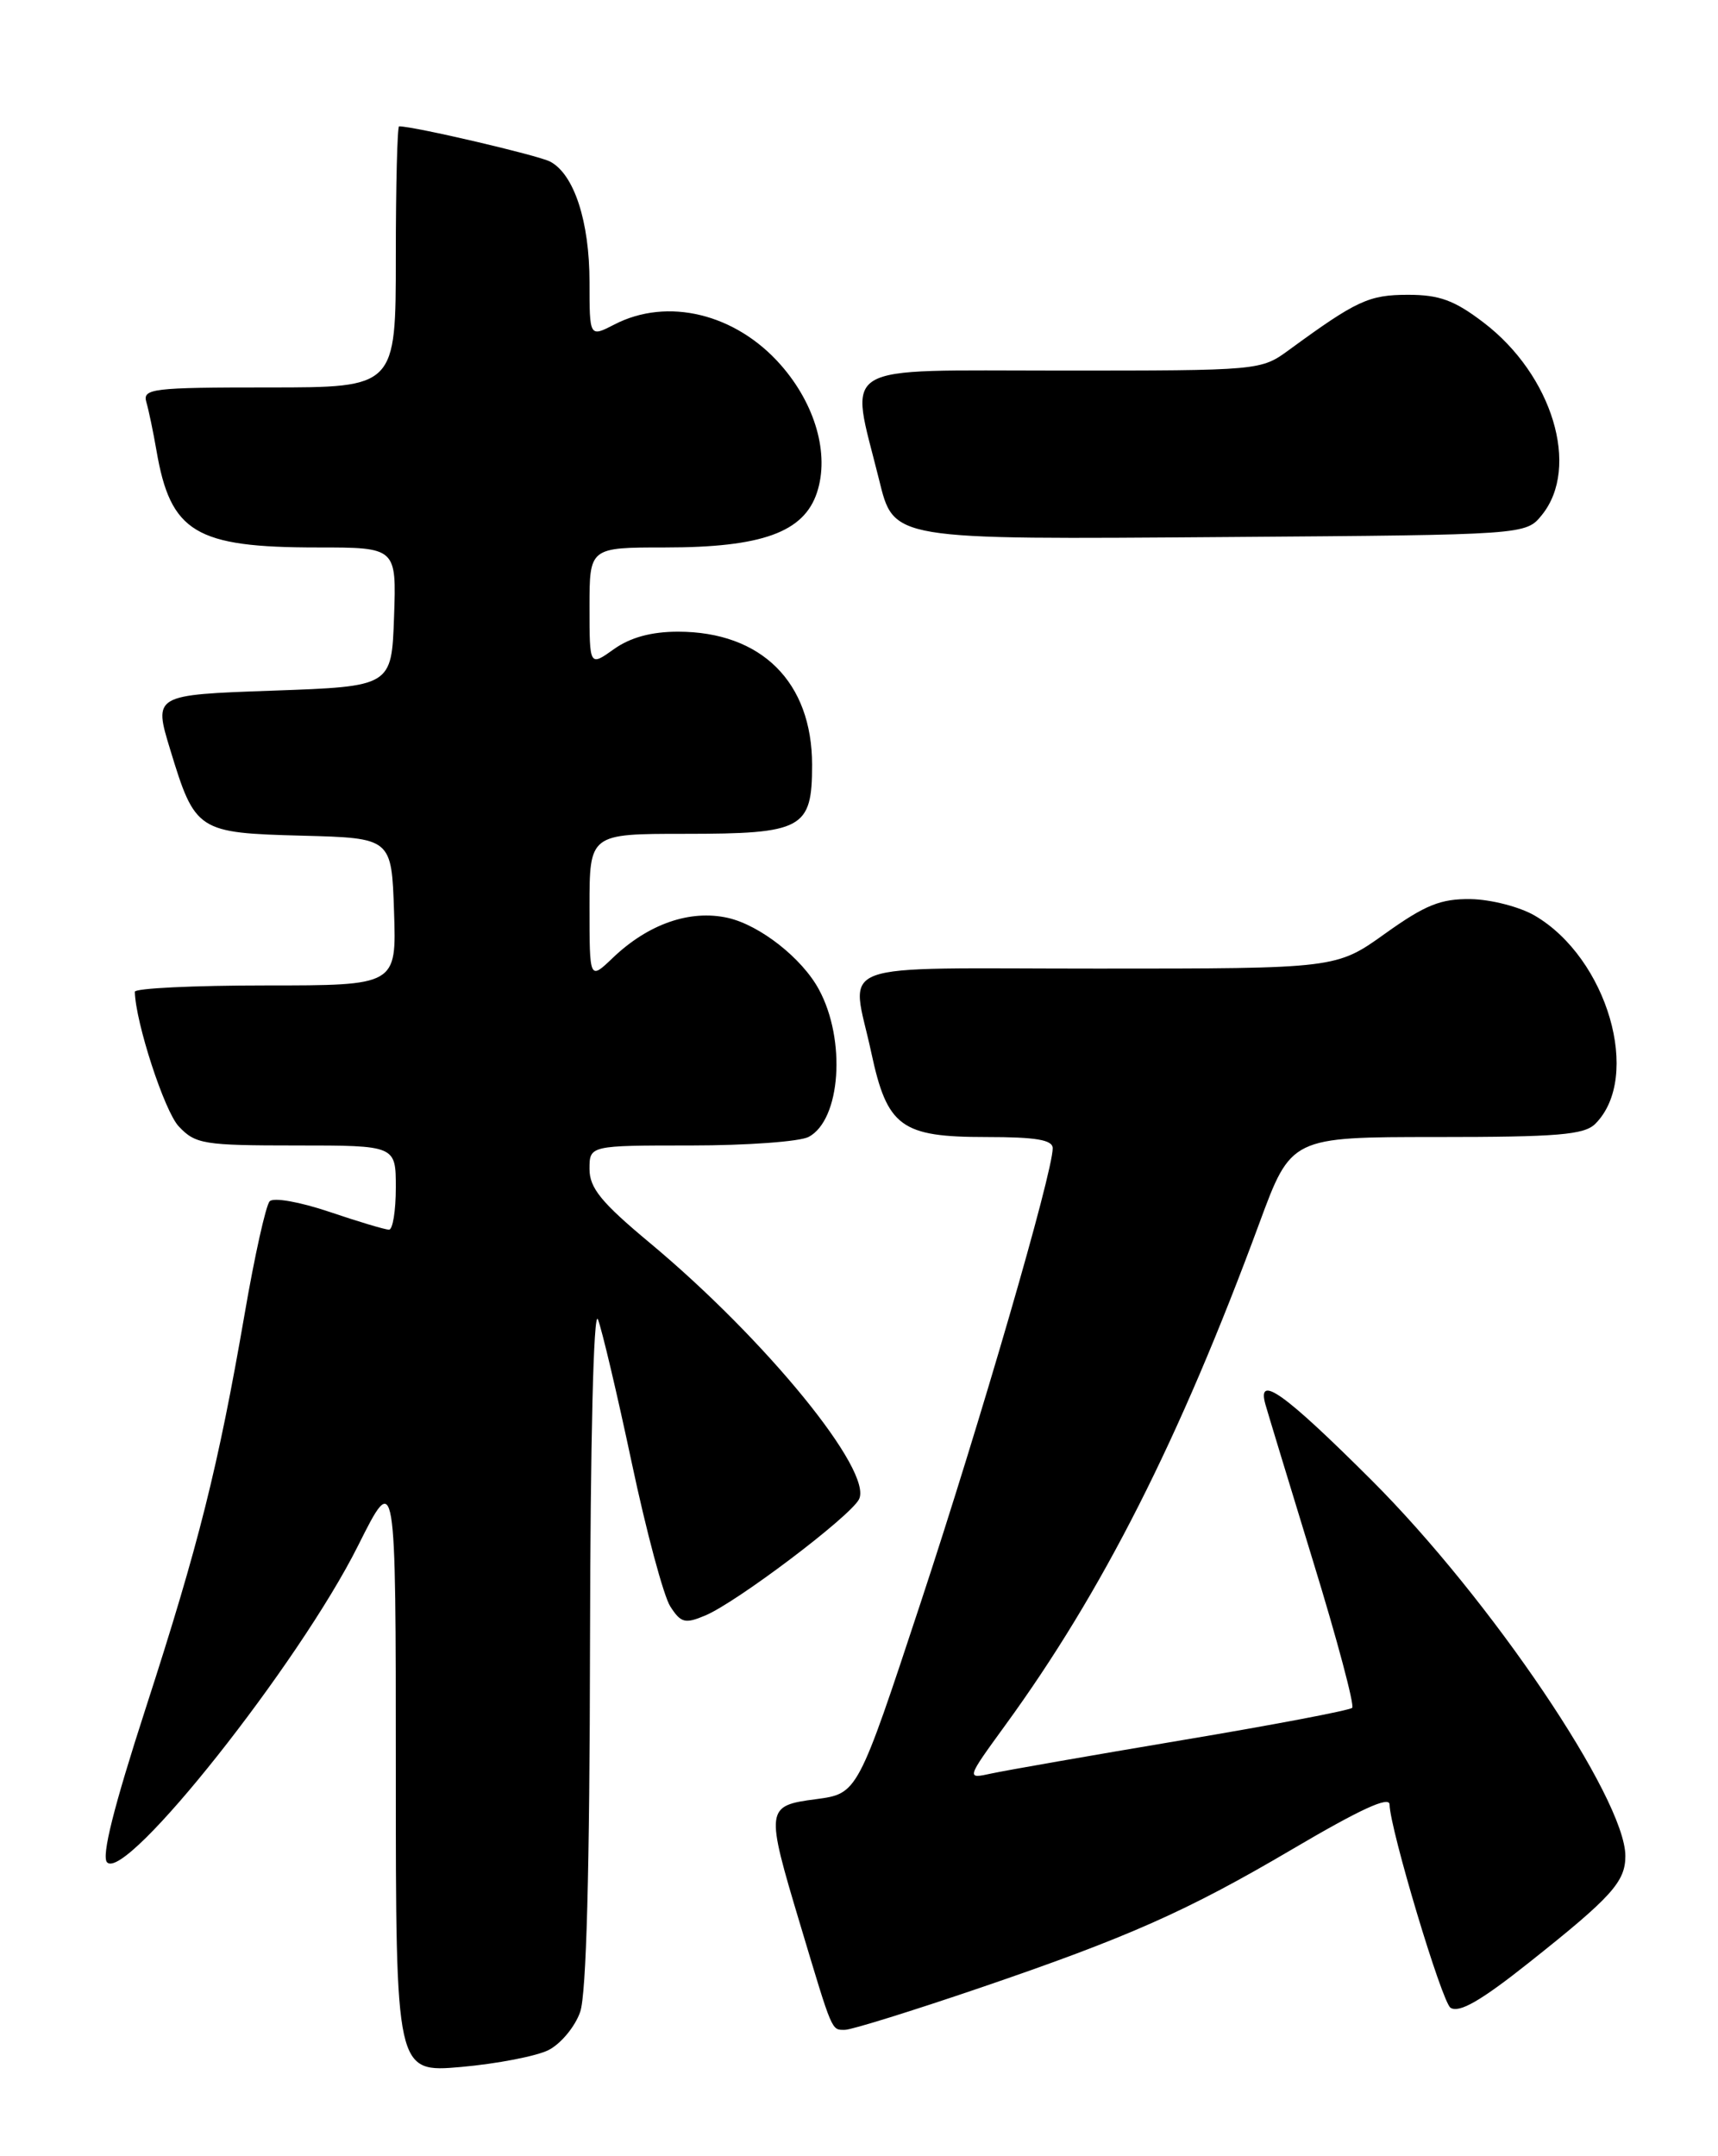 <?xml version="1.0" encoding="UTF-8" standalone="no"?>
<!DOCTYPE svg PUBLIC "-//W3C//DTD SVG 1.1//EN" "http://www.w3.org/Graphics/SVG/1.1/DTD/svg11.dtd" >
<svg xmlns="http://www.w3.org/2000/svg" xmlns:xlink="http://www.w3.org/1999/xlink" version="1.1" viewBox="0 0 204 256">
 <g >
 <path fill="currentColor"
d=" M 65.14 243.40 C 66.59 242.66 68.28 240.63 68.89 238.88 C 69.63 236.77 70.02 222.08 70.06 195.10 C 70.10 171.09 70.48 155.38 71.00 156.65 C 71.47 157.84 73.28 165.49 75.01 173.65 C 76.74 181.82 78.80 189.50 79.59 190.73 C 80.85 192.69 81.34 192.82 83.76 191.80 C 87.50 190.22 100.86 180.13 101.99 178.03 C 103.74 174.74 90.95 159.05 77.13 147.54 C 71.40 142.77 70.00 141.05 70.00 138.80 C 70.00 136.00 70.00 136.00 82.07 136.00 C 88.70 136.00 94.99 135.54 96.03 134.98 C 99.83 132.95 100.49 123.47 97.24 117.48 C 95.24 113.77 90.23 109.84 86.43 108.98 C 81.93 107.97 76.97 109.70 72.75 113.74 C 70.00 116.37 70.00 116.37 70.00 107.69 C 70.00 99.00 70.00 99.00 81.31 99.00 C 95.34 99.00 96.43 98.41 96.43 90.82 C 96.43 80.98 90.41 75.00 80.50 75.00 C 77.36 75.00 74.85 75.68 72.90 77.07 C 70.00 79.14 70.00 79.14 70.00 72.07 C 70.00 65.00 70.00 65.00 78.98 65.00 C 90.47 65.00 95.45 63.20 97.01 58.48 C 98.51 53.93 96.83 48.02 92.72 43.34 C 87.37 37.24 79.26 35.26 72.95 38.53 C 70.00 40.05 70.00 40.05 70.00 33.49 C 70.00 26.29 68.17 20.69 65.33 19.19 C 63.90 18.44 49.19 15.00 47.39 15.00 C 47.18 15.00 47.00 21.97 47.00 30.50 C 47.00 46.00 47.00 46.00 31.93 46.00 C 18.05 46.00 16.91 46.14 17.38 47.75 C 17.66 48.71 18.20 51.30 18.58 53.50 C 20.25 63.22 23.20 65.00 37.69 65.00 C 47.08 65.00 47.08 65.00 46.79 73.25 C 46.50 81.50 46.50 81.50 32.37 82.00 C 18.23 82.50 18.23 82.50 20.21 89.00 C 23.17 98.71 23.44 98.89 35.88 99.22 C 46.50 99.50 46.50 99.50 46.79 108.25 C 47.08 117.00 47.08 117.00 31.54 117.00 C 22.99 117.00 16.01 117.34 16.01 117.75 C 16.09 121.38 19.52 131.92 21.22 133.73 C 23.20 135.84 24.17 136.00 35.17 136.00 C 47.00 136.00 47.00 136.00 47.00 141.00 C 47.00 143.75 46.64 146.00 46.19 146.00 C 45.75 146.00 42.56 145.05 39.11 143.88 C 35.60 142.70 32.48 142.14 32.02 142.63 C 31.57 143.11 30.23 149.12 29.05 156.00 C 25.90 174.20 23.61 183.34 17.32 202.76 C 13.49 214.58 12.02 220.42 12.72 221.12 C 15.00 223.40 35.50 197.53 42.51 183.53 C 47.00 174.56 47.00 174.56 47.00 210.32 C 47.00 246.08 47.00 246.08 54.75 245.41 C 59.01 245.03 63.69 244.13 65.14 243.40 Z  M 116.35 236.02 C 133.94 230.02 140.94 226.92 153.41 219.58 C 161.56 214.78 164.99 213.21 165.00 214.25 C 165.05 217.16 171.22 237.73 172.24 238.38 C 173.28 239.03 175.84 237.56 181.59 232.99 C 191.38 225.22 193.00 223.42 193.00 220.36 C 193.00 213.55 176.98 189.83 162.87 175.75 C 152.47 165.37 149.22 163.06 150.26 166.75 C 150.53 167.71 153.08 176.09 155.92 185.37 C 158.77 194.64 160.86 202.48 160.56 202.77 C 160.26 203.07 151.17 204.80 140.35 206.61 C 129.53 208.43 119.34 210.21 117.70 210.57 C 114.73 211.22 114.73 211.22 119.35 204.86 C 130.90 189.00 140.07 170.89 149.53 145.25 C 153.31 135.00 153.31 135.00 170.58 135.00 C 184.95 135.00 188.12 134.74 189.43 133.43 C 194.98 127.88 190.87 113.75 182.24 108.71 C 180.46 107.67 177.04 106.79 174.64 106.75 C 171.07 106.70 169.24 107.44 164.48 110.84 C 158.67 115.00 158.67 115.00 130.34 115.00 C 98.05 115.00 101.08 113.87 103.46 124.98 C 105.35 133.80 106.99 135.00 117.11 135.00 C 123.02 135.00 125.00 135.33 125.00 136.33 C 125.00 139.27 116.42 168.79 109.34 190.23 C 101.84 212.95 101.84 212.95 96.92 213.61 C 90.90 214.40 90.87 214.66 95.02 228.50 C 98.90 241.44 98.71 241.00 100.34 241.00 C 101.10 241.00 108.31 238.76 116.35 236.02 Z  M 183.09 61.14 C 187.66 55.49 184.34 44.53 176.17 38.30 C 172.70 35.65 170.92 35.00 167.17 35.00 C 162.54 35.01 161.09 35.68 153.10 41.52 C 149.71 44.00 149.68 44.00 125.76 44.00 C 99.05 44.00 100.89 42.89 104.36 56.86 C 106.17 64.16 105.56 64.06 145.84 63.76 C 181.18 63.50 181.18 63.50 183.09 61.14 Z "/>
</g>
</svg>